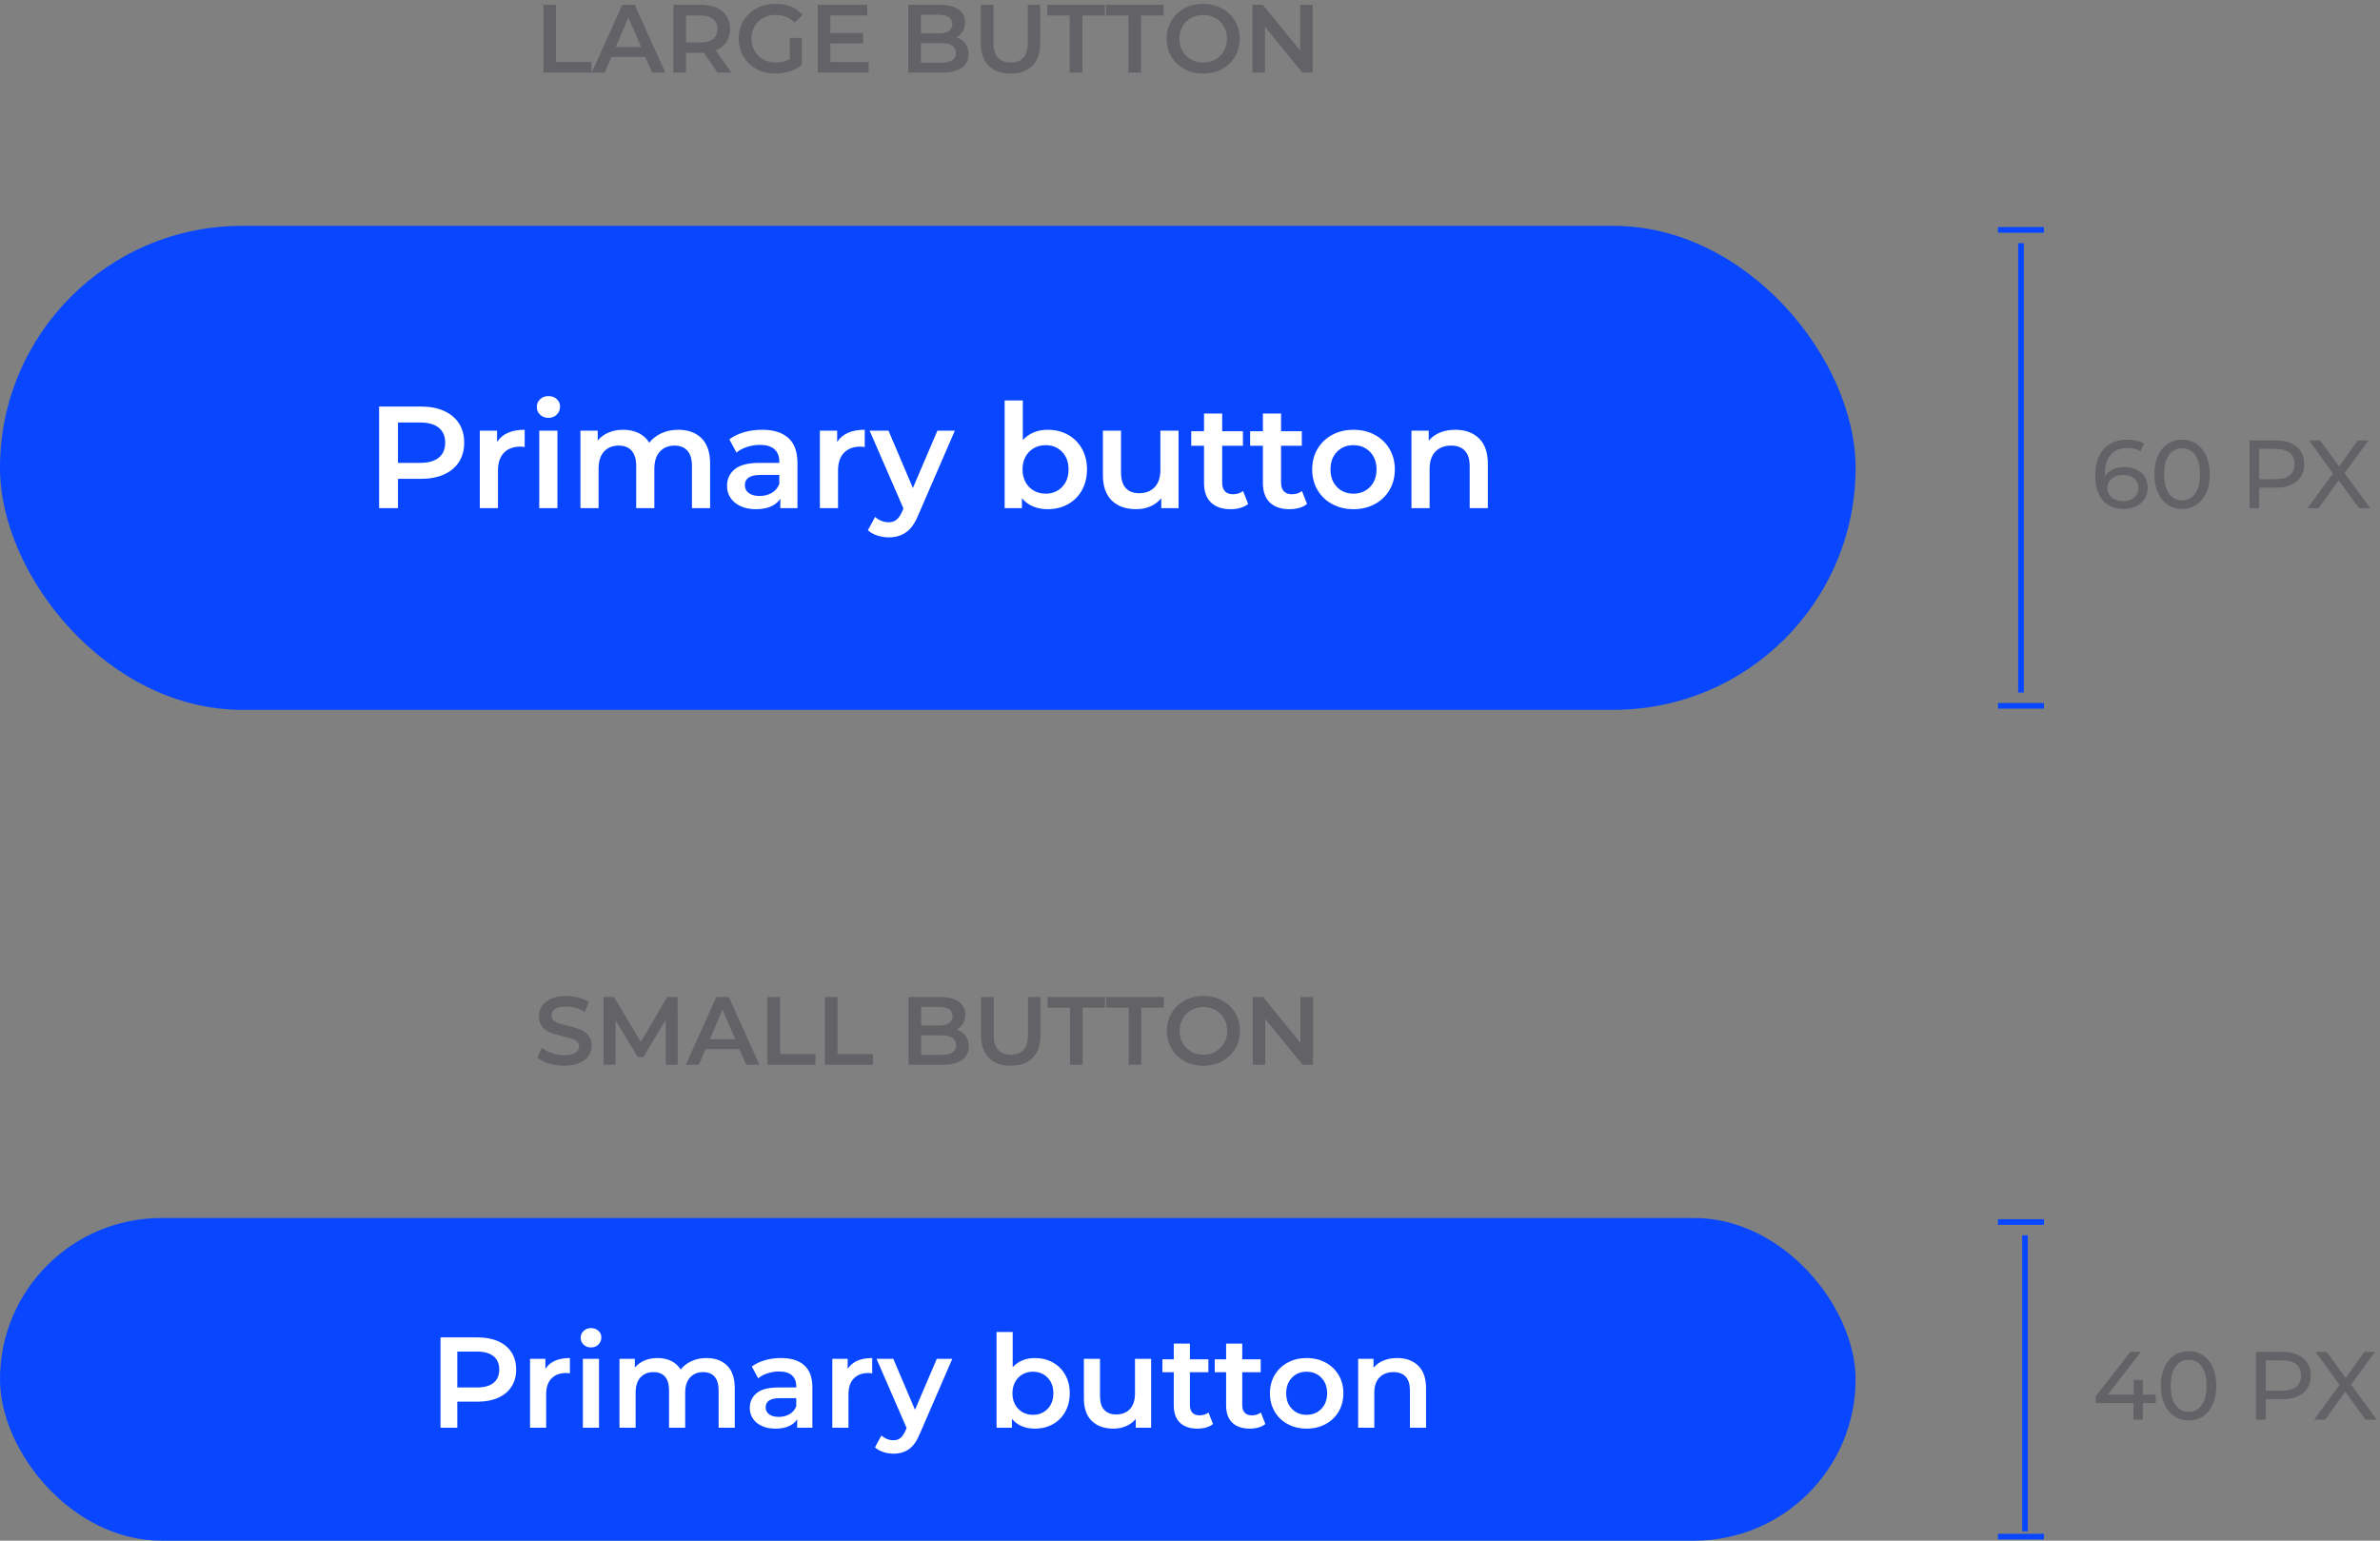 <?xml version="1.0" encoding="UTF-8"?>
<svg width="295px" height="191px" viewBox="0 0 295 191" version="1.1" xmlns="http://www.w3.org/2000/svg" xmlns:xlink="http://www.w3.org/1999/xlink">
    <rect x="0" y="0" width="295" height="191" fill="#808080" stroke="none"/>
    <!-- Generator: Sketch 55.2 (78181) - https://sketchapp.com -->
    <title>Group 14</title>
    <desc>Created with Sketch.</desc>
    <g id="the-brand" stroke="none" stroke-width="1" fill="none" fill-rule="evenodd">
        <g id="OnBrand-brand-guidelines-Copy" transform="translate(-252, -5374)">
            <g id="Group-14" transform="translate(252, 5374.48)">
                <g id="Group-11" transform="translate(0, 27.52)">
                    <rect id="Rectangle" fill="#0847FF" x="0" y="0" width="230" height="60" rx="30"></rect>
                    <path d="M52.174,22.4 C53.266,22.4 54.217,22.58 55.027,22.94 C55.837,23.3 56.458,23.816 56.89,24.488 C57.322,25.16 57.538,25.958 57.538,26.882 C57.538,27.794 57.322,28.589 56.89,29.267 C56.458,29.945 55.837,30.464 55.027,30.824 C54.217,31.184 53.266,31.364 52.174,31.364 L49.33,31.364 L49.33,35 L46.99,35 L46.99,22.4 L52.174,22.4 Z M52.066,29.384 C53.086,29.384 53.86,29.168 54.388,28.736 C54.916,28.304 55.18,27.686 55.18,26.882 C55.18,26.078 54.916,25.46 54.388,25.028 C53.86,24.596 53.086,24.38 52.066,24.38 L49.33,24.38 L49.33,29.384 L52.066,29.384 Z M61.614,26.792 C62.262,25.784 63.402,25.28 65.034,25.28 L65.034,27.422 C64.842,27.386 64.668,27.368 64.512,27.368 C63.636,27.368 62.952,27.623 62.46,28.133 C61.968,28.643 61.722,29.378 61.722,30.338 L61.722,35 L59.472,35 L59.472,25.388 L61.614,25.388 L61.614,26.792 Z M66.842,25.388 L69.092,25.388 L69.092,35 L66.842,35 L66.842,25.388 Z M67.976,23.804 C67.568,23.804 67.226,23.675 66.95,23.417 C66.674,23.159 66.536,22.838 66.536,22.454 C66.536,22.07 66.674,21.749 66.95,21.491 C67.226,21.233 67.568,21.104 67.976,21.104 C68.384,21.104 68.726,21.227 69.002,21.473 C69.278,21.719 69.416,22.028 69.416,22.4 C69.416,22.796 69.281,23.129 69.011,23.399 C68.741,23.669 68.396,23.804 67.976,23.804 Z M84.076,25.28 C85.288,25.28 86.248,25.631 86.956,26.333 C87.664,27.035 88.018,28.088 88.018,29.492 L88.018,35 L85.768,35 L85.768,29.78 C85.768,28.94 85.582,28.307 85.21,27.881 C84.838,27.455 84.304,27.242 83.608,27.242 C82.852,27.242 82.246,27.491 81.79,27.989 C81.334,28.487 81.106,29.198 81.106,30.122 L81.106,35 L78.856,35 L78.856,29.78 C78.856,28.94 78.67,28.307 78.298,27.881 C77.926,27.455 77.392,27.242 76.696,27.242 C75.928,27.242 75.319,27.488 74.869,27.98 C74.419,28.472 74.194,29.186 74.194,30.122 L74.194,35 L71.944,35 L71.944,25.388 L74.086,25.388 L74.086,26.612 C74.446,26.18 74.896,25.85 75.436,25.622 C75.976,25.394 76.576,25.28 77.236,25.28 C77.956,25.28 78.595,25.415 79.153,25.685 C79.711,25.955 80.152,26.354 80.476,26.882 C80.872,26.378 81.382,25.985 82.006,25.703 C82.63,25.421 83.32,25.28 84.076,25.28 Z M94.47,25.28 C95.886,25.28 96.969,25.619 97.719,26.297 C98.469,26.975 98.844,27.998 98.844,29.366 L98.844,35 L96.72,35 L96.72,33.83 C96.444,34.25 96.051,34.571 95.541,34.793 C95.031,35.015 94.416,35.126 93.696,35.126 C92.976,35.126 92.346,35.003 91.806,34.757 C91.266,34.511 90.849,34.169 90.555,33.731 C90.261,33.293 90.114,32.798 90.114,32.246 C90.114,31.382 90.435,30.689 91.077,30.167 C91.719,29.645 92.73,29.384 94.11,29.384 L96.594,29.384 L96.594,29.24 C96.594,28.568 96.393,28.052 95.991,27.692 C95.589,27.332 94.992,27.152 94.2,27.152 C93.66,27.152 93.129,27.236 92.607,27.404 C92.085,27.572 91.644,27.806 91.284,28.106 L90.402,26.468 C90.906,26.084 91.512,25.79 92.22,25.586 C92.928,25.382 93.678,25.28 94.47,25.28 Z M94.164,33.488 C94.728,33.488 95.229,33.359 95.667,33.101 C96.105,32.843 96.414,32.474 96.594,31.994 L96.594,30.878 L94.272,30.878 C92.976,30.878 92.328,31.304 92.328,32.156 C92.328,32.564 92.49,32.888 92.814,33.128 C93.138,33.368 93.588,33.488 94.164,33.488 Z M103.766,26.792 C104.414,25.784 105.554,25.28 107.186,25.28 L107.186,27.422 C106.994,27.386 106.82,27.368 106.664,27.368 C105.788,27.368 105.104,27.623 104.612,28.133 C104.12,28.643 103.874,29.378 103.874,30.338 L103.874,35 L101.624,35 L101.624,25.388 L103.766,25.388 L103.766,26.792 Z M118.354,25.388 L113.854,35.774 C113.434,36.818 112.924,37.553 112.324,37.979 C111.724,38.405 110.998,38.618 110.146,38.618 C109.666,38.618 109.192,38.54 108.724,38.384 C108.256,38.228 107.872,38.012 107.572,37.736 L108.472,36.08 C108.688,36.284 108.943,36.446 109.237,36.566 C109.531,36.686 109.828,36.746 110.128,36.746 C110.524,36.746 110.851,36.644 111.109,36.44 C111.367,36.236 111.604,35.894 111.82,35.414 L111.982,35.036 L107.788,25.388 L110.128,25.388 L113.152,32.498 L116.194,25.388 L118.354,25.388 Z M129.854,25.28 C130.79,25.28 131.627,25.484 132.365,25.892 C133.103,26.3 133.682,26.876 134.102,27.62 C134.522,28.364 134.732,29.222 134.732,30.194 C134.732,31.166 134.522,32.027 134.102,32.777 C133.682,33.527 133.103,34.106 132.365,34.514 C131.627,34.922 130.79,35.126 129.854,35.126 C129.194,35.126 128.591,35.012 128.045,34.784 C127.499,34.556 127.04,34.214 126.668,33.758 L126.668,35 L124.526,35 L124.526,21.644 L126.776,21.644 L126.776,26.558 C127.16,26.138 127.613,25.82 128.135,25.604 C128.657,25.388 129.23,25.28 129.854,25.28 Z M129.602,33.2 C130.43,33.2 131.111,32.924 131.645,32.372 C132.179,31.82 132.446,31.094 132.446,30.194 C132.446,29.294 132.179,28.568 131.645,28.016 C131.111,27.464 130.43,27.188 129.602,27.188 C129.062,27.188 128.576,27.311 128.144,27.557 C127.712,27.803 127.37,28.154 127.118,28.61 C126.866,29.066 126.74,29.594 126.74,30.194 C126.74,30.794 126.866,31.322 127.118,31.778 C127.37,32.234 127.712,32.585 128.144,32.831 C128.576,33.077 129.062,33.2 129.602,33.2 Z M146.08,25.388 L146.08,35 L143.938,35 L143.938,33.776 C143.578,34.208 143.128,34.541 142.588,34.775 C142.048,35.009 141.466,35.126 140.842,35.126 C139.558,35.126 138.547,34.769 137.809,34.055 C137.071,33.341 136.702,32.282 136.702,30.878 L136.702,25.388 L138.952,25.388 L138.952,30.572 C138.952,31.436 139.147,32.081 139.537,32.507 C139.927,32.933 140.482,33.146 141.202,33.146 C142.006,33.146 142.645,32.897 143.119,32.399 C143.593,31.901 143.83,31.184 143.83,30.248 L143.83,25.388 L146.08,25.388 Z M154.71,34.478 C154.446,34.694 154.125,34.856 153.747,34.964 C153.369,35.072 152.97,35.126 152.55,35.126 C151.494,35.126 150.678,34.85 150.102,34.298 C149.526,33.746 149.238,32.942 149.238,31.886 L149.238,27.26 L147.654,27.26 L147.654,25.46 L149.238,25.46 L149.238,23.264 L151.488,23.264 L151.488,25.46 L154.062,25.46 L154.062,27.26 L151.488,27.26 L151.488,31.832 C151.488,32.3 151.602,32.657 151.83,32.903 C152.058,33.149 152.388,33.272 152.82,33.272 C153.324,33.272 153.744,33.14 154.08,32.876 L154.71,34.478 Z M162.008,34.478 C161.744,34.694 161.423,34.856 161.045,34.964 C160.667,35.072 160.268,35.126 159.848,35.126 C158.792,35.126 157.976,34.85 157.4,34.298 C156.824,33.746 156.536,32.942 156.536,31.886 L156.536,27.26 L154.952,27.26 L154.952,25.46 L156.536,25.46 L156.536,23.264 L158.786,23.264 L158.786,25.46 L161.36,25.46 L161.36,27.26 L158.786,27.26 L158.786,31.832 C158.786,32.3 158.9,32.657 159.128,32.903 C159.356,33.149 159.686,33.272 160.118,33.272 C160.622,33.272 161.042,33.14 161.378,32.876 L162.008,34.478 Z M167.758,35.126 C166.786,35.126 165.91,34.916 165.13,34.496 C164.35,34.076 163.741,33.491 163.303,32.741 C162.865,31.991 162.646,31.142 162.646,30.194 C162.646,29.246 162.865,28.4 163.303,27.656 C163.741,26.912 164.35,26.33 165.13,25.91 C165.91,25.49 166.786,25.28 167.758,25.28 C168.742,25.28 169.624,25.49 170.404,25.91 C171.184,26.33 171.793,26.912 172.231,27.656 C172.669,28.4 172.888,29.246 172.888,30.194 C172.888,31.142 172.669,31.991 172.231,32.741 C171.793,33.491 171.184,34.076 170.404,34.496 C169.624,34.916 168.742,35.126 167.758,35.126 Z M167.758,33.2 C168.586,33.2 169.27,32.924 169.81,32.372 C170.35,31.82 170.62,31.094 170.62,30.194 C170.62,29.294 170.35,28.568 169.81,28.016 C169.27,27.464 168.586,27.188 167.758,27.188 C166.93,27.188 166.249,27.464 165.715,28.016 C165.181,28.568 164.914,29.294 164.914,30.194 C164.914,31.094 165.181,31.82 165.715,32.372 C166.249,32.924 166.93,33.2 167.758,33.2 Z M180.402,25.28 C181.614,25.28 182.586,25.634 183.318,26.342 C184.05,27.05 184.416,28.1 184.416,29.492 L184.416,35 L182.166,35 L182.166,29.78 C182.166,28.94 181.968,28.307 181.572,27.881 C181.176,27.455 180.612,27.242 179.88,27.242 C179.052,27.242 178.398,27.491 177.918,27.989 C177.438,28.487 177.198,29.204 177.198,30.14 L177.198,35 L174.948,35 L174.948,25.388 L177.09,25.388 L177.09,26.63 C177.462,26.186 177.93,25.85 178.494,25.622 C179.058,25.394 179.694,25.28 180.402,25.28 Z" id="Primarybutton" fill="#FFFFFF" fill-rule="nonzero"></path>
                </g>
                <g id="Group-10" transform="translate(0, 150.52)">
                    <rect id="Rectangle-Copy-13" fill="#0847FF" x="0" y="0" width="230" height="40" rx="20"></rect>
                    <path d="M59.21,14.8 C60.181,14.8 61.026,14.96 61.746,15.28 C62.466,15.6 63.018,16.059 63.402,16.656 C63.786,17.253 63.978,17.963 63.978,18.784 C63.978,19.595 63.786,20.301 63.402,20.904 C63.018,21.507 62.466,21.968 61.746,22.288 C61.026,22.608 60.181,22.768 59.21,22.768 L56.682,22.768 L56.682,26 L54.602,26 L54.602,14.8 L59.21,14.8 Z M59.114,21.008 C60.021,21.008 60.709,20.816 61.178,20.432 C61.648,20.048 61.882,19.499 61.882,18.784 C61.882,18.069 61.648,17.52 61.178,17.136 C60.709,16.752 60.021,16.56 59.114,16.56 L56.682,16.56 L56.682,21.008 L59.114,21.008 Z M67.601,18.704 C68.177,17.808 69.191,17.36 70.641,17.36 L70.641,19.264 C70.471,19.232 70.316,19.216 70.177,19.216 C69.399,19.216 68.791,19.443 68.353,19.896 C67.916,20.349 67.697,21.003 67.697,21.856 L67.697,26 L65.697,26 L65.697,17.456 L67.601,17.456 L67.601,18.704 Z M72.248,17.456 L74.248,17.456 L74.248,26 L72.248,26 L72.248,17.456 Z M73.256,16.048 C72.894,16.048 72.59,15.933 72.344,15.704 C72.099,15.475 71.976,15.189 71.976,14.848 C71.976,14.507 72.099,14.221 72.344,13.992 C72.59,13.763 72.894,13.648 73.256,13.648 C73.619,13.648 73.923,13.757 74.168,13.976 C74.414,14.195 74.536,14.469 74.536,14.8 C74.536,15.152 74.416,15.448 74.176,15.688 C73.936,15.928 73.63,16.048 73.256,16.048 Z M87.568,17.36 C88.645,17.36 89.498,17.672 90.128,18.296 C90.757,18.92 91.072,19.856 91.072,21.104 L91.072,26 L89.072,26 L89.072,21.36 C89.072,20.613 88.906,20.051 88.576,19.672 C88.245,19.293 87.77,19.104 87.152,19.104 C86.48,19.104 85.941,19.325 85.536,19.768 C85.13,20.211 84.928,20.843 84.928,21.664 L84.928,26 L82.928,26 L82.928,21.36 C82.928,20.613 82.762,20.051 82.432,19.672 C82.101,19.293 81.626,19.104 81.008,19.104 C80.325,19.104 79.784,19.323 79.384,19.76 C78.984,20.197 78.784,20.832 78.784,21.664 L78.784,26 L76.784,26 L76.784,17.456 L78.688,17.456 L78.688,18.544 C79.008,18.16 79.408,17.867 79.888,17.664 C80.368,17.461 80.901,17.36 81.488,17.36 C82.128,17.36 82.696,17.48 83.192,17.72 C83.688,17.96 84.08,18.315 84.368,18.784 C84.72,18.336 85.173,17.987 85.728,17.736 C86.282,17.485 86.896,17.36 87.568,17.36 Z M96.807,17.36 C98.065,17.36 99.028,17.661 99.695,18.264 C100.361,18.867 100.695,19.776 100.695,20.992 L100.695,26 L98.807,26 L98.807,24.96 C98.561,25.333 98.212,25.619 97.759,25.816 C97.305,26.013 96.759,26.112 96.119,26.112 C95.479,26.112 94.919,26.003 94.439,25.784 C93.959,25.565 93.588,25.261 93.327,24.872 C93.065,24.483 92.935,24.043 92.935,23.552 C92.935,22.784 93.22,22.168 93.791,21.704 C94.361,21.24 95.26,21.008 96.487,21.008 L98.695,21.008 L98.695,20.88 C98.695,20.283 98.516,19.824 98.159,19.504 C97.801,19.184 97.271,19.024 96.567,19.024 C96.087,19.024 95.615,19.099 95.151,19.248 C94.687,19.397 94.295,19.605 93.975,19.872 L93.191,18.416 C93.639,18.075 94.177,17.813 94.807,17.632 C95.436,17.451 96.103,17.36 96.807,17.36 Z M96.535,24.656 C97.036,24.656 97.481,24.541 97.871,24.312 C98.26,24.083 98.535,23.755 98.695,23.328 L98.695,22.336 L96.631,22.336 C95.479,22.336 94.903,22.715 94.903,23.472 C94.903,23.835 95.047,24.123 95.335,24.336 C95.623,24.549 96.023,24.656 96.535,24.656 Z M105.07,18.704 C105.646,17.808 106.659,17.36 108.11,17.36 L108.11,19.264 C107.939,19.232 107.784,19.216 107.646,19.216 C106.867,19.216 106.259,19.443 105.822,19.896 C105.384,20.349 105.166,21.003 105.166,21.856 L105.166,26 L103.166,26 L103.166,17.456 L105.07,17.456 L105.07,18.704 Z M118.037,17.456 L114.037,26.688 C113.664,27.616 113.21,28.269 112.677,28.648 C112.144,29.027 111.498,29.216 110.741,29.216 C110.314,29.216 109.893,29.147 109.477,29.008 C109.061,28.869 108.72,28.677 108.453,28.432 L109.253,26.96 C109.445,27.141 109.672,27.285 109.933,27.392 C110.194,27.499 110.458,27.552 110.725,27.552 C111.077,27.552 111.368,27.461 111.597,27.28 C111.826,27.099 112.037,26.795 112.229,26.368 L112.373,26.032 L108.645,17.456 L110.725,17.456 L113.413,23.776 L116.117,17.456 L118.037,17.456 Z M128.259,17.36 C129.091,17.36 129.835,17.541 130.491,17.904 C131.147,18.267 131.662,18.779 132.035,19.44 C132.408,20.101 132.595,20.864 132.595,21.728 C132.595,22.592 132.408,23.357 132.035,24.024 C131.662,24.691 131.147,25.205 130.491,25.568 C129.835,25.931 129.091,26.112 128.259,26.112 C127.672,26.112 127.136,26.011 126.651,25.808 C126.166,25.605 125.758,25.301 125.427,24.896 L125.427,26 L123.523,26 L123.523,14.128 L125.523,14.128 L125.523,18.496 C125.864,18.123 126.267,17.84 126.731,17.648 C127.195,17.456 127.704,17.36 128.259,17.36 Z M128.035,24.4 C128.771,24.4 129.376,24.155 129.851,23.664 C130.326,23.173 130.563,22.528 130.563,21.728 C130.563,20.928 130.326,20.283 129.851,19.792 C129.376,19.301 128.771,19.056 128.035,19.056 C127.555,19.056 127.123,19.165 126.739,19.384 C126.355,19.603 126.051,19.915 125.827,20.32 C125.603,20.725 125.491,21.195 125.491,21.728 C125.491,22.261 125.603,22.731 125.827,23.136 C126.051,23.541 126.355,23.853 126.739,24.072 C127.123,24.291 127.555,24.4 128.035,24.4 Z M142.682,17.456 L142.682,26 L140.778,26 L140.778,24.912 C140.458,25.296 140.058,25.592 139.578,25.8 C139.098,26.008 138.581,26.112 138.026,26.112 C136.885,26.112 135.986,25.795 135.33,25.16 C134.674,24.525 134.346,23.584 134.346,22.336 L134.346,17.456 L136.346,17.456 L136.346,22.064 C136.346,22.832 136.52,23.405 136.866,23.784 C137.213,24.163 137.706,24.352 138.346,24.352 C139.061,24.352 139.629,24.131 140.05,23.688 C140.472,23.245 140.682,22.608 140.682,21.776 L140.682,17.456 L142.682,17.456 Z M150.353,25.536 C150.119,25.728 149.833,25.872 149.497,25.968 C149.161,26.064 148.807,26.112 148.433,26.112 C147.495,26.112 146.769,25.867 146.257,25.376 C145.745,24.885 145.489,24.171 145.489,23.232 L145.489,19.12 L144.081,19.12 L144.081,17.52 L145.489,17.52 L145.489,15.568 L147.489,15.568 L147.489,17.52 L149.777,17.52 L149.777,19.12 L147.489,19.12 L147.489,23.184 C147.489,23.6 147.591,23.917 147.793,24.136 C147.996,24.355 148.289,24.464 148.673,24.464 C149.121,24.464 149.495,24.347 149.793,24.112 L150.353,25.536 Z M156.84,25.536 C156.606,25.728 156.32,25.872 155.984,25.968 C155.648,26.064 155.294,26.112 154.92,26.112 C153.982,26.112 153.256,25.867 152.744,25.376 C152.232,24.885 151.976,24.171 151.976,23.232 L151.976,19.12 L150.568,19.12 L150.568,17.52 L151.976,17.52 L151.976,15.568 L153.976,15.568 L153.976,17.52 L156.264,17.52 L156.264,19.12 L153.976,19.12 L153.976,23.184 C153.976,23.6 154.078,23.917 154.28,24.136 C154.483,24.355 154.776,24.464 155.16,24.464 C155.608,24.464 155.982,24.347 156.28,24.112 L156.84,25.536 Z M161.952,26.112 C161.088,26.112 160.309,25.925 159.616,25.552 C158.922,25.179 158.381,24.659 157.992,23.992 C157.602,23.325 157.408,22.571 157.408,21.728 C157.408,20.885 157.602,20.133 157.992,19.472 C158.381,18.811 158.922,18.293 159.616,17.92 C160.309,17.547 161.088,17.36 161.952,17.36 C162.826,17.36 163.61,17.547 164.304,17.92 C164.997,18.293 165.538,18.811 165.928,19.472 C166.317,20.133 166.512,20.885 166.512,21.728 C166.512,22.571 166.317,23.325 165.928,23.992 C165.538,24.659 164.997,25.179 164.304,25.552 C163.61,25.925 162.826,26.112 161.952,26.112 Z M161.952,24.4 C162.688,24.4 163.296,24.155 163.776,23.664 C164.256,23.173 164.496,22.528 164.496,21.728 C164.496,20.928 164.256,20.283 163.776,19.792 C163.296,19.301 162.688,19.056 161.952,19.056 C161.216,19.056 160.61,19.301 160.136,19.792 C159.661,20.283 159.424,20.928 159.424,21.728 C159.424,22.528 159.661,23.173 160.136,23.664 C160.61,24.155 161.216,24.4 161.952,24.4 Z M173.191,17.36 C174.268,17.36 175.132,17.675 175.783,18.304 C176.433,18.933 176.759,19.867 176.759,21.104 L176.759,26 L174.759,26 L174.759,21.36 C174.759,20.613 174.583,20.051 174.231,19.672 C173.879,19.293 173.377,19.104 172.727,19.104 C171.991,19.104 171.409,19.325 170.983,19.768 C170.556,20.211 170.343,20.848 170.343,21.68 L170.343,26 L168.343,26 L168.343,17.456 L170.247,17.456 L170.247,18.56 C170.577,18.165 170.993,17.867 171.495,17.664 C171.996,17.461 172.561,17.36 173.191,17.36 Z" id="Primarybutton" fill="#FFFFFF" fill-rule="nonzero"></path>
                </g>
                <polygon id="Line-7" fill="#0847FF" fill-rule="nonzero" points="250.15 29.67 250.15 85.37 250.85 85.37 250.85 29.67"></polygon>
                <polygon id="Line-7-Copy" fill="#0847FF" fill-rule="nonzero" points="250.65 152.67 250.65 189.37 251.35 189.37 251.35 152.67"></polygon>
                <polygon id="Line-8" fill="#0847FF" fill-rule="nonzero" points="247.65 28.37 253.35 28.37 253.35 27.67 247.65 27.67"></polygon>
                <polygon id="Line-8-Copy-2" fill="#0847FF" fill-rule="nonzero" points="247.65 151.37 253.35 151.37 253.35 150.67 247.65 150.67"></polygon>
                <polygon id="Line-8-Copy" fill="#0847FF" fill-rule="nonzero" points="247.65 87.37 253.35 87.37 253.35 86.67 247.65 86.67"></polygon>
                <polygon id="Line-8-Copy-3" fill="#0847FF" fill-rule="nonzero" points="247.65 190.37 253.35 190.37 253.35 189.67 247.65 189.67"></polygon>
                <path d="M263.329,57.42 C263.881,57.42 264.375,57.524 264.811,57.732 C265.247,57.94 265.589,58.238 265.837,58.626 C266.085,59.014 266.209,59.46 266.209,59.964 C266.209,60.492 266.079,60.956 265.819,61.356 C265.559,61.756 265.203,62.066 264.751,62.286 C264.299,62.506 263.793,62.616 263.233,62.616 C262.105,62.616 261.235,62.252 260.623,61.524 C260.011,60.796 259.705,59.764 259.705,58.428 C259.705,57.492 259.871,56.694 260.203,56.034 C260.535,55.374 260.999,54.874 261.595,54.534 C262.191,54.194 262.885,54.024 263.677,54.024 C264.085,54.024 264.469,54.066 264.829,54.15 C265.189,54.234 265.501,54.356 265.765,54.516 L265.309,55.452 C264.909,55.188 264.373,55.056 263.701,55.056 C262.829,55.056 262.145,55.326 261.649,55.866 C261.153,56.406 260.905,57.192 260.905,58.224 C260.905,58.352 260.909,58.452 260.917,58.524 C261.157,58.164 261.487,57.89 261.907,57.702 C262.327,57.514 262.801,57.42 263.329,57.42 Z M263.185,61.644 C263.737,61.644 264.185,61.496 264.529,61.2 C264.873,60.904 265.045,60.508 265.045,60.012 C265.045,59.516 264.871,59.122 264.523,58.83 C264.175,58.538 263.709,58.392 263.125,58.392 C262.749,58.392 262.415,58.464 262.123,58.608 C261.831,58.752 261.603,58.948 261.439,59.196 C261.275,59.444 261.193,59.72 261.193,60.024 C261.193,60.32 261.271,60.59 261.427,60.834 C261.583,61.078 261.811,61.274 262.111,61.422 C262.411,61.57 262.769,61.644 263.185,61.644 Z M270.474,62.616 C269.81,62.616 269.22,62.446 268.704,62.106 C268.188,61.766 267.782,61.272 267.486,60.624 C267.19,59.976 267.042,59.208 267.042,58.32 C267.042,57.432 267.19,56.664 267.486,56.016 C267.782,55.368 268.188,54.874 268.704,54.534 C269.22,54.194 269.81,54.024 270.474,54.024 C271.13,54.024 271.716,54.194 272.232,54.534 C272.748,54.874 273.154,55.368 273.45,56.016 C273.746,56.664 273.894,57.432 273.894,58.32 C273.894,59.208 273.746,59.976 273.45,60.624 C273.154,61.272 272.748,61.766 272.232,62.106 C271.716,62.446 271.13,62.616 270.474,62.616 Z M270.474,61.548 C271.146,61.548 271.684,61.272 272.088,60.72 C272.492,60.168 272.694,59.368 272.694,58.32 C272.694,57.272 272.492,56.472 272.088,55.92 C271.684,55.368 271.146,55.092 270.474,55.092 C269.794,55.092 269.252,55.368 268.848,55.92 C268.444,56.472 268.242,57.272 268.242,58.32 C268.242,59.368 268.444,60.168 268.848,60.72 C269.252,61.272 269.794,61.548 270.474,61.548 Z M282.101,54.12 C283.189,54.12 284.045,54.38 284.669,54.9 C285.293,55.42 285.605,56.136 285.605,57.048 C285.605,57.96 285.293,58.676 284.669,59.196 C284.045,59.716 283.189,59.976 282.101,59.976 L280.025,59.976 L280.025,62.52 L278.825,62.52 L278.825,54.12 L282.101,54.12 Z M282.065,58.932 C282.825,58.932 283.405,58.77 283.805,58.446 C284.205,58.122 284.405,57.656 284.405,57.048 C284.405,56.44 284.205,55.974 283.805,55.65 C283.405,55.326 282.825,55.164 282.065,55.164 L280.025,55.164 L280.025,58.932 L282.065,58.932 Z M292.402,62.52 L289.882,59.052 L287.398,62.52 L286.018,62.52 L289.174,58.212 L286.21,54.12 L287.578,54.12 L289.93,57.348 L292.258,54.12 L293.566,54.12 L290.602,58.176 L293.782,62.52 L292.402,62.52 Z" id="60PX" fill-opacity="0.5" fill="#44444E" fill-rule="nonzero"></path>
                <path d="M267.201,173.456 L265.605,173.456 L265.605,175.52 L264.441,175.52 L264.441,173.456 L259.773,173.456 L259.773,172.616 L264.069,167.12 L265.365,167.12 L261.249,172.424 L264.477,172.424 L264.477,170.6 L265.605,170.6 L265.605,172.424 L267.201,172.424 L267.201,173.456 Z M271.286,175.616 C270.622,175.616 270.032,175.446 269.516,175.106 C269,174.766 268.594,174.272 268.298,173.624 C268.002,172.976 267.854,172.208 267.854,171.32 C267.854,170.432 268.002,169.664 268.298,169.016 C268.594,168.368 269,167.874 269.516,167.534 C270.032,167.194 270.622,167.024 271.286,167.024 C271.942,167.024 272.528,167.194 273.044,167.534 C273.56,167.874 273.966,168.368 274.262,169.016 C274.558,169.664 274.706,170.432 274.706,171.32 C274.706,172.208 274.558,172.976 274.262,173.624 C273.966,174.272 273.56,174.766 273.044,175.106 C272.528,175.446 271.942,175.616 271.286,175.616 Z M271.286,174.548 C271.958,174.548 272.496,174.272 272.9,173.72 C273.304,173.168 273.506,172.368 273.506,171.32 C273.506,170.272 273.304,169.472 272.9,168.92 C272.496,168.368 271.958,168.092 271.286,168.092 C270.606,168.092 270.064,168.368 269.66,168.92 C269.256,169.472 269.054,170.272 269.054,171.32 C269.054,172.368 269.256,173.168 269.66,173.72 C270.064,174.272 270.606,174.548 271.286,174.548 Z M282.913,167.12 C284.001,167.12 284.857,167.38 285.481,167.9 C286.105,168.42 286.417,169.136 286.417,170.048 C286.417,170.96 286.105,171.676 285.481,172.196 C284.857,172.716 284.001,172.976 282.913,172.976 L280.837,172.976 L280.837,175.52 L279.637,175.52 L279.637,167.12 L282.913,167.12 Z M282.877,171.932 C283.637,171.932 284.217,171.77 284.617,171.446 C285.017,171.122 285.217,170.656 285.217,170.048 C285.217,169.44 285.017,168.974 284.617,168.65 C284.217,168.326 283.637,168.164 282.877,168.164 L280.837,168.164 L280.837,171.932 L282.877,171.932 Z M293.214,175.52 L290.694,172.052 L288.21,175.52 L286.83,175.52 L289.986,171.212 L287.022,167.12 L288.39,167.12 L290.742,170.348 L293.07,167.12 L294.378,167.12 L291.414,171.176 L294.594,175.52 L293.214,175.52 Z" id="40PX" fill-opacity="0.5" fill="#44444E" fill-rule="nonzero"></path>
                <path d="M67.358,0.12 L68.918,0.12 L68.918,7.2 L73.31,7.2 L73.31,8.52 L67.358,8.52 L67.358,0.12 Z M79.987,6.576 L75.787,6.576 L74.959,8.52 L73.351,8.52 L77.131,0.12 L78.667,0.12 L82.459,8.52 L80.827,8.52 L79.987,6.576 Z M79.471,5.352 L77.887,1.68 L76.315,5.352 L79.471,5.352 Z M88.957,8.52 L87.241,6.06 C87.169,6.068 87.061,6.072 86.917,6.072 L85.021,6.072 L85.021,8.52 L83.461,8.52 L83.461,0.12 L86.917,0.12 C87.645,0.12 88.279,0.24 88.819,0.48 C89.359,0.72 89.773,1.064 90.061,1.512 C90.349,1.96 90.493,2.492 90.493,3.108 C90.493,3.74 90.339,4.284 90.031,4.74 C89.723,5.196 89.281,5.536 88.705,5.76 L90.637,8.52 L88.957,8.52 Z M88.921,3.108 C88.921,2.572 88.745,2.16 88.393,1.872 C88.041,1.584 87.525,1.44 86.845,1.44 L85.021,1.44 L85.021,4.788 L86.845,4.788 C87.525,4.788 88.041,4.642 88.393,4.35 C88.745,4.058 88.921,3.644 88.921,3.108 Z M97.902,4.224 L99.378,4.224 L99.378,7.572 C98.946,7.916 98.442,8.18 97.866,8.364 C97.29,8.548 96.698,8.64 96.09,8.64 C95.234,8.64 94.462,8.454 93.774,8.082 C93.086,7.71 92.546,7.196 92.154,6.54 C91.762,5.884 91.566,5.144 91.566,4.32 C91.566,3.496 91.762,2.756 92.154,2.1 C92.546,1.444 93.088,0.93 93.78,0.558 C94.472,0.186 95.25,-4.54747351e-13 96.114,-4.54747351e-13 C96.818,-4.54747351e-13 97.458,0.116 98.034,0.348 C98.61,0.58 99.094,0.92 99.486,1.368 L98.502,2.328 C97.862,1.688 97.09,1.368 96.186,1.368 C95.594,1.368 95.068,1.492 94.608,1.74 C94.148,1.988 93.788,2.336 93.528,2.784 C93.268,3.232 93.138,3.744 93.138,4.32 C93.138,4.88 93.268,5.384 93.528,5.832 C93.788,6.28 94.148,6.632 94.608,6.888 C95.068,7.144 95.59,7.272 96.174,7.272 C96.83,7.272 97.406,7.128 97.902,6.84 L97.902,4.224 Z M107.663,7.212 L107.663,8.52 L101.363,8.52 L101.363,0.12 L107.495,0.12 L107.495,1.428 L102.923,1.428 L102.923,3.612 L106.979,3.612 L106.979,4.896 L102.923,4.896 L102.923,7.212 L107.663,7.212 Z M118.534,4.152 C118.998,4.304 119.366,4.558 119.638,4.914 C119.91,5.27 120.046,5.712 120.046,6.24 C120.046,6.968 119.766,7.53 119.206,7.926 C118.646,8.322 117.83,8.52 116.758,8.52 L112.582,8.52 L112.582,0.12 L116.518,0.12 C117.51,0.12 118.274,0.314 118.81,0.702 C119.346,1.09 119.614,1.624 119.614,2.304 C119.614,2.72 119.518,3.088 119.326,3.408 C119.134,3.728 118.87,3.976 118.534,4.152 Z M114.142,1.344 L114.142,3.66 L116.35,3.66 C116.894,3.66 117.312,3.562 117.604,3.366 C117.896,3.17 118.042,2.884 118.042,2.508 C118.042,2.124 117.896,1.834 117.604,1.638 C117.312,1.442 116.894,1.344 116.35,1.344 L114.142,1.344 Z M116.662,7.296 C117.87,7.296 118.474,6.892 118.474,6.084 C118.474,5.276 117.87,4.872 116.662,4.872 L114.142,4.872 L114.142,7.296 L116.662,7.296 Z M125.259,8.64 C124.099,8.64 123.195,8.314 122.547,7.662 C121.899,7.01 121.575,6.076 121.575,4.86 L121.575,0.12 L123.135,0.12 L123.135,4.8 C123.135,6.448 123.847,7.272 125.271,7.272 C126.687,7.272 127.395,6.448 127.395,4.8 L127.395,0.12 L128.931,0.12 L128.931,4.86 C128.931,6.076 128.609,7.01 127.965,7.662 C127.321,8.314 126.419,8.64 125.259,8.64 Z M132.597,1.44 L129.813,1.44 L129.813,0.12 L136.941,0.12 L136.941,1.44 L134.157,1.44 L134.157,8.52 L132.597,8.52 L132.597,1.44 Z M139.874,1.44 L137.09,1.44 L137.09,0.12 L144.218,0.12 L144.218,1.44 L141.434,1.44 L141.434,8.52 L139.874,8.52 L139.874,1.44 Z M149.131,8.64 C148.275,8.64 147.503,8.454 146.815,8.082 C146.127,7.71 145.587,7.194 145.195,6.534 C144.803,5.874 144.607,5.136 144.607,4.32 C144.607,3.504 144.803,2.766 145.195,2.106 C145.587,1.446 146.127,0.93 146.815,0.558 C147.503,0.186 148.275,-4.54747351e-13 149.131,-4.54747351e-13 C149.987,-4.54747351e-13 150.759,0.186 151.447,0.558 C152.135,0.93 152.675,1.444 153.067,2.1 C153.459,2.756 153.655,3.496 153.655,4.32 C153.655,5.144 153.459,5.884 153.067,6.54 C152.675,7.196 152.135,7.71 151.447,8.082 C150.759,8.454 149.987,8.64 149.131,8.64 Z M149.131,7.272 C149.691,7.272 150.195,7.146 150.643,6.894 C151.091,6.642 151.443,6.29 151.699,5.838 C151.955,5.386 152.083,4.88 152.083,4.32 C152.083,3.76 151.955,3.254 151.699,2.802 C151.443,2.35 151.091,1.998 150.643,1.746 C150.195,1.494 149.691,1.368 149.131,1.368 C148.571,1.368 148.067,1.494 147.619,1.746 C147.171,1.998 146.819,2.35 146.563,2.802 C146.307,3.254 146.179,3.76 146.179,4.32 C146.179,4.88 146.307,5.386 146.563,5.838 C146.819,6.29 147.171,6.642 147.619,6.894 C148.067,7.146 148.571,7.272 149.131,7.272 Z M162.709,0.12 L162.709,8.52 L161.425,8.52 L156.793,2.832 L156.793,8.52 L155.245,8.52 L155.245,0.12 L156.529,0.12 L161.161,5.808 L161.161,0.12 L162.709,0.12 Z" id="LARGEBUTTON" fill-opacity="0.5" fill="#44444E" fill-rule="nonzero"></path>
                <path d="M69.932,131.64 C69.284,131.64 68.658,131.548 68.054,131.364 C67.45,131.18 66.972,130.936 66.62,130.632 L67.16,129.42 C67.504,129.692 67.926,129.914 68.426,130.086 C68.926,130.258 69.428,130.344 69.932,130.344 C70.556,130.344 71.022,130.244 71.33,130.044 C71.638,129.844 71.792,129.58 71.792,129.252 C71.792,129.012 71.706,128.814 71.534,128.658 C71.362,128.502 71.144,128.38 70.88,128.292 C70.616,128.204 70.256,128.104 69.8,127.992 C69.16,127.84 68.642,127.688 68.246,127.536 C67.85,127.384 67.51,127.146 67.226,126.822 C66.942,126.498 66.8,126.06 66.8,125.508 C66.8,125.044 66.926,124.622 67.178,124.242 C67.43,123.862 67.81,123.56 68.318,123.336 C68.826,123.112 69.448,123 70.184,123 C70.696,123 71.2,123.064 71.696,123.192 C72.192,123.32 72.62,123.504 72.98,123.744 L72.488,124.956 C72.12,124.74 71.736,124.576 71.336,124.464 C70.936,124.352 70.548,124.296 70.172,124.296 C69.556,124.296 69.098,124.4 68.798,124.608 C68.498,124.816 68.348,125.092 68.348,125.436 C68.348,125.676 68.434,125.872 68.606,126.024 C68.778,126.176 68.996,126.296 69.26,126.384 C69.524,126.472 69.884,126.572 70.34,126.684 C70.964,126.828 71.476,126.978 71.876,127.134 C72.276,127.29 72.618,127.528 72.902,127.848 C73.186,128.168 73.328,128.6 73.328,129.144 C73.328,129.608 73.202,130.028 72.95,130.404 C72.698,130.78 72.316,131.08 71.804,131.304 C71.292,131.528 70.668,131.64 69.932,131.64 Z M82.525,131.52 L82.513,125.952 L79.753,130.56 L79.057,130.56 L76.297,126.024 L76.297,131.52 L74.809,131.52 L74.809,123.12 L76.093,123.12 L79.429,128.688 L82.705,123.12 L83.989,123.12 L84.001,131.52 L82.525,131.52 Z M91.651,129.576 L87.451,129.576 L86.623,131.52 L85.015,131.52 L88.795,123.12 L90.331,123.12 L94.123,131.52 L92.491,131.52 L91.651,129.576 Z M91.135,128.352 L89.551,124.68 L87.979,128.352 L91.135,128.352 Z M95.124,123.12 L96.684,123.12 L96.684,130.2 L101.076,130.2 L101.076,131.52 L95.124,131.52 L95.124,123.12 Z M102.245,123.12 L103.805,123.12 L103.805,130.2 L108.197,130.2 L108.197,131.52 L102.245,131.52 L102.245,123.12 Z M118.564,127.152 C119.028,127.304 119.396,127.558 119.668,127.914 C119.94,128.27 120.076,128.712 120.076,129.24 C120.076,129.968 119.796,130.53 119.236,130.926 C118.676,131.322 117.86,131.52 116.788,131.52 L112.612,131.52 L112.612,123.12 L116.548,123.12 C117.54,123.12 118.304,123.314 118.84,123.702 C119.376,124.09 119.644,124.624 119.644,125.304 C119.644,125.72 119.548,126.088 119.356,126.408 C119.164,126.728 118.9,126.976 118.564,127.152 Z M114.172,124.344 L114.172,126.66 L116.38,126.66 C116.924,126.66 117.342,126.562 117.634,126.366 C117.926,126.17 118.072,125.884 118.072,125.508 C118.072,125.124 117.926,124.834 117.634,124.638 C117.342,124.442 116.924,124.344 116.38,124.344 L114.172,124.344 Z M116.692,130.296 C117.9,130.296 118.504,129.892 118.504,129.084 C118.504,128.276 117.9,127.872 116.692,127.872 L114.172,127.872 L114.172,130.296 L116.692,130.296 Z M125.289,131.64 C124.129,131.64 123.225,131.314 122.577,130.662 C121.929,130.01 121.605,129.076 121.605,127.86 L121.605,123.12 L123.165,123.12 L123.165,127.8 C123.165,129.448 123.877,130.272 125.301,130.272 C126.717,130.272 127.425,129.448 127.425,127.8 L127.425,123.12 L128.961,123.12 L128.961,127.86 C128.961,129.076 128.639,130.01 127.995,130.662 C127.351,131.314 126.449,131.64 125.289,131.64 Z M132.627,124.44 L129.843,124.44 L129.843,123.12 L136.971,123.12 L136.971,124.44 L134.187,124.44 L134.187,131.52 L132.627,131.52 L132.627,124.44 Z M139.904,124.44 L137.12,124.44 L137.12,123.12 L144.248,123.12 L144.248,124.44 L141.464,124.44 L141.464,131.52 L139.904,131.52 L139.904,124.44 Z M149.161,131.64 C148.305,131.64 147.533,131.454 146.845,131.082 C146.157,130.71 145.617,130.194 145.225,129.534 C144.833,128.874 144.637,128.136 144.637,127.32 C144.637,126.504 144.833,125.766 145.225,125.106 C145.617,124.446 146.157,123.93 146.845,123.558 C147.533,123.186 148.305,123 149.161,123 C150.017,123 150.789,123.186 151.477,123.558 C152.165,123.93 152.705,124.444 153.097,125.1 C153.489,125.756 153.685,126.496 153.685,127.32 C153.685,128.144 153.489,128.884 153.097,129.54 C152.705,130.196 152.165,130.71 151.477,131.082 C150.789,131.454 150.017,131.64 149.161,131.64 Z M149.161,130.272 C149.721,130.272 150.225,130.146 150.673,129.894 C151.121,129.642 151.473,129.29 151.729,128.838 C151.985,128.386 152.113,127.88 152.113,127.32 C152.113,126.76 151.985,126.254 151.729,125.802 C151.473,125.35 151.121,124.998 150.673,124.746 C150.225,124.494 149.721,124.368 149.161,124.368 C148.601,124.368 148.097,124.494 147.649,124.746 C147.201,124.998 146.849,125.35 146.593,125.802 C146.337,126.254 146.209,126.76 146.209,127.32 C146.209,127.88 146.337,128.386 146.593,128.838 C146.849,129.29 147.201,129.642 147.649,129.894 C148.097,130.146 148.601,130.272 149.161,130.272 Z M162.739,123.12 L162.739,131.52 L161.455,131.52 L156.823,125.832 L156.823,131.52 L155.275,131.52 L155.275,123.12 L156.559,123.12 L161.191,128.808 L161.191,123.12 L162.739,123.12 Z" id="SMALLBUTTON" fill-opacity="0.5" fill="#44444E" fill-rule="nonzero"></path>
            </g>
        </g>
    </g>
</svg>